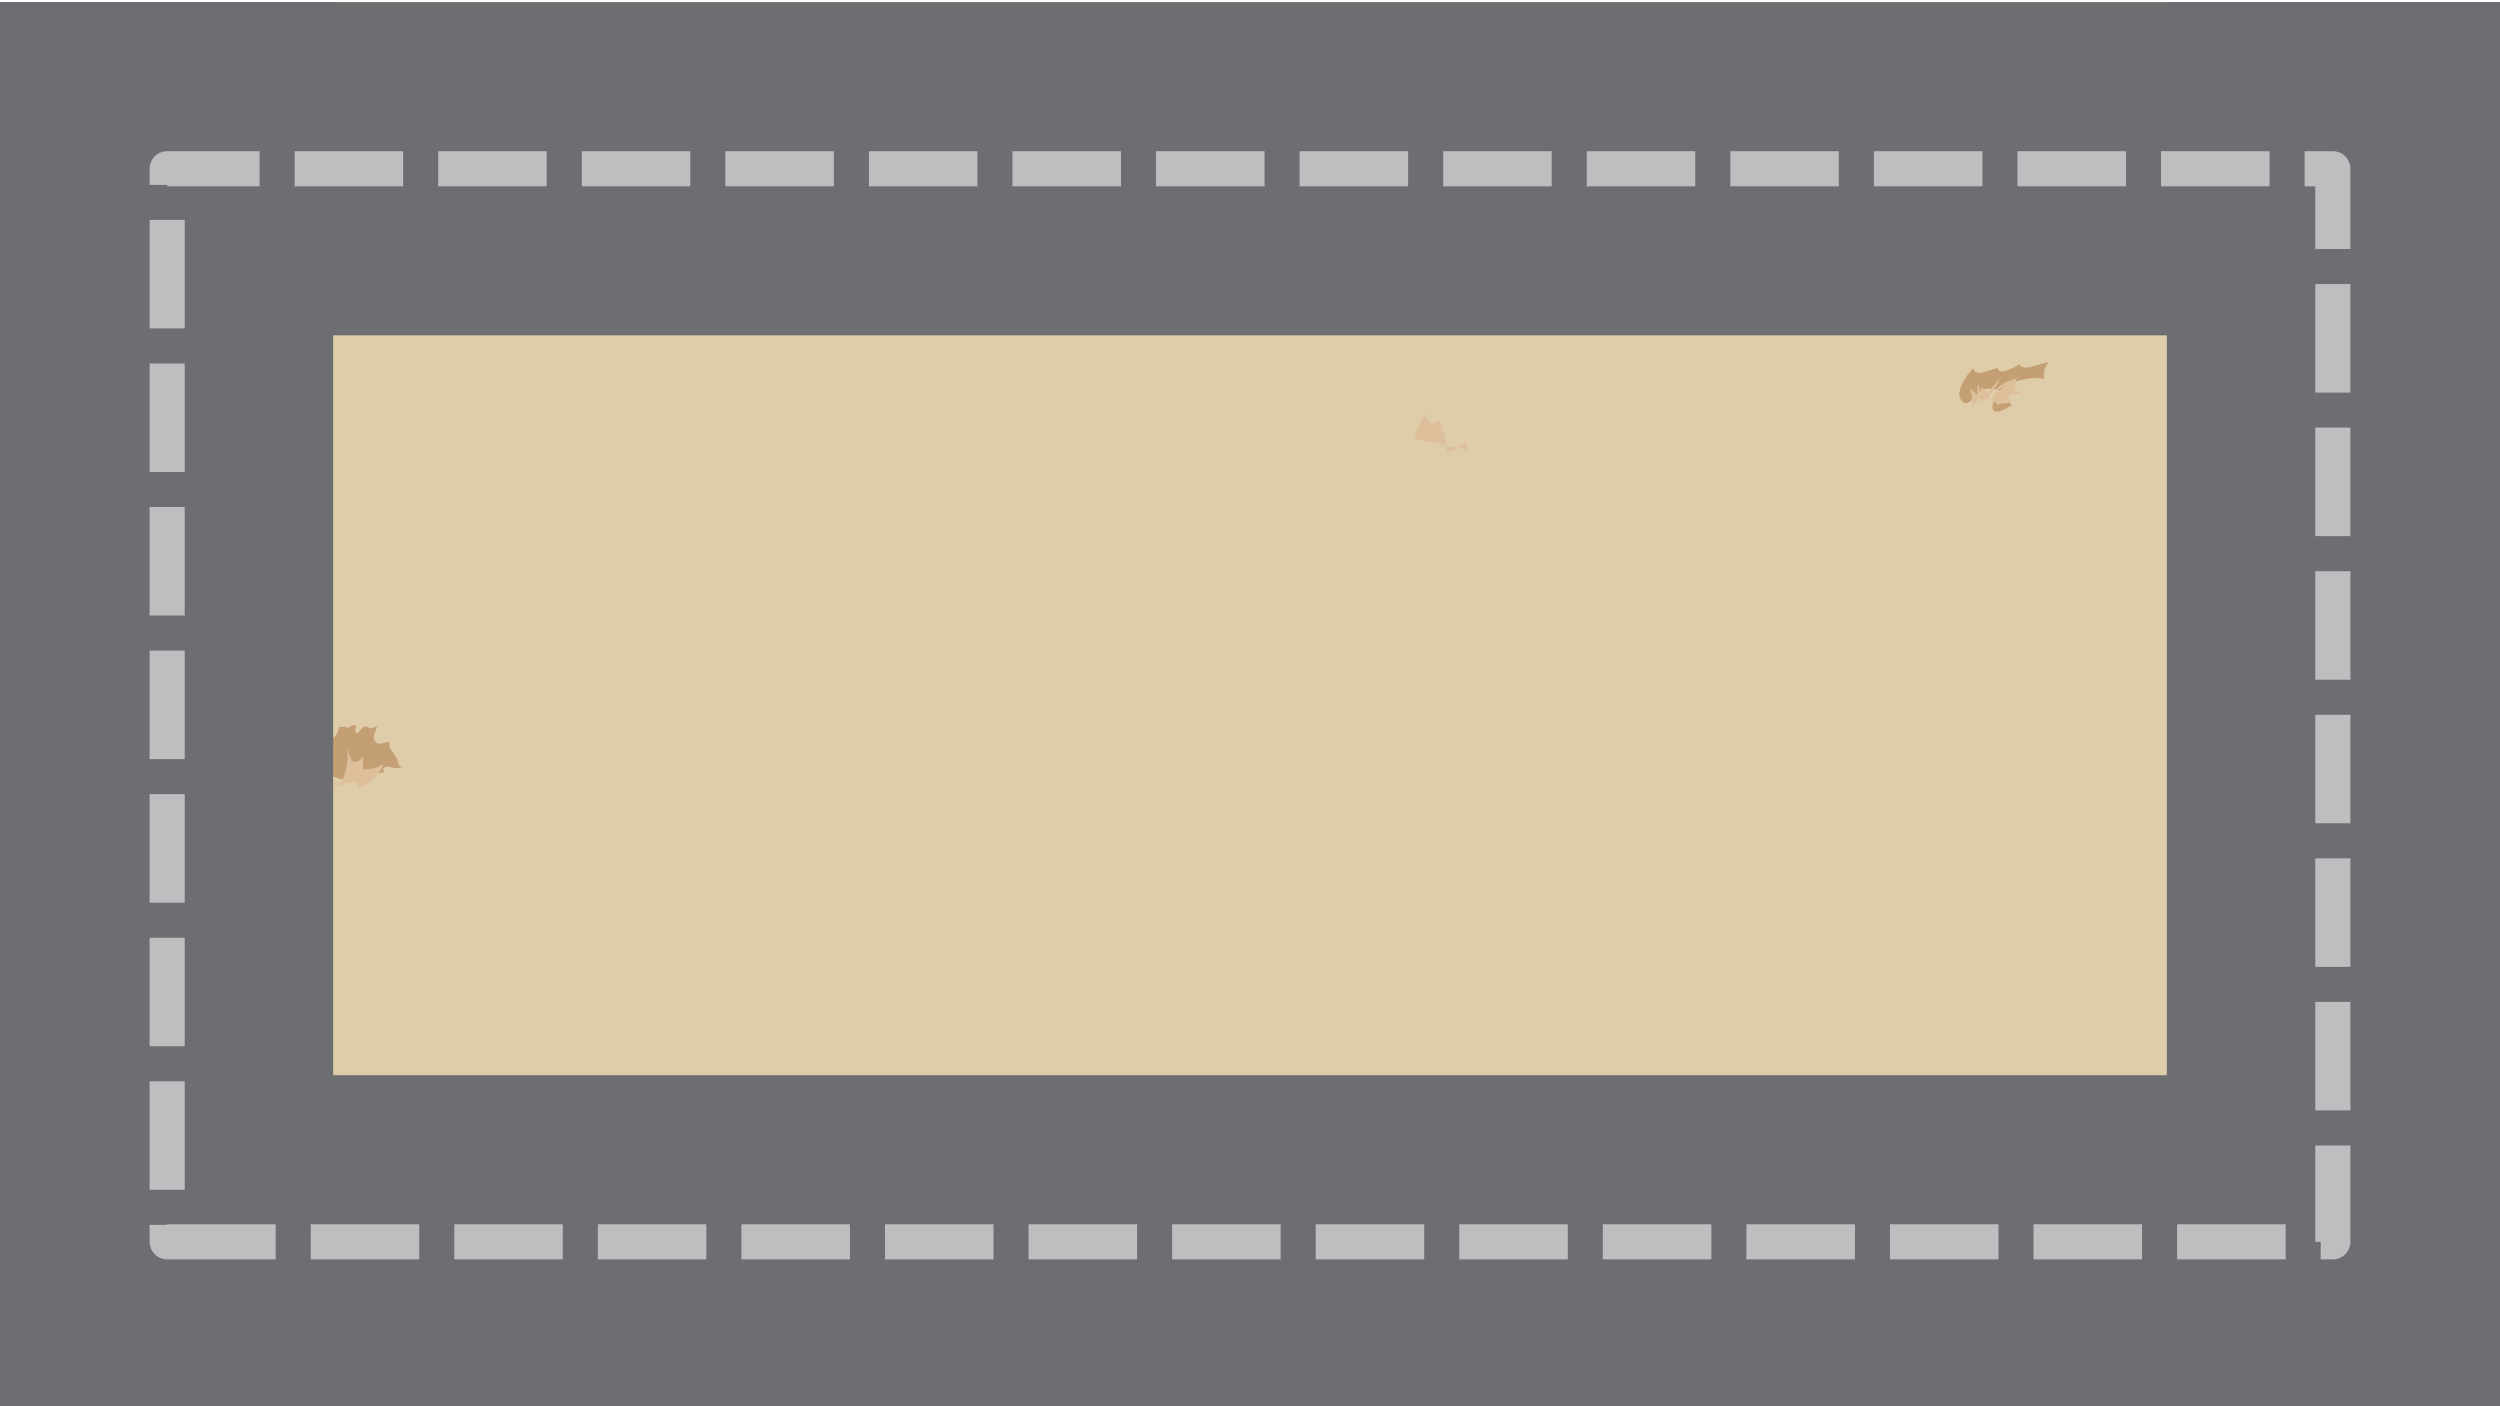 <svg id="ac734922-a146-431b-a090-0bd5e0fc073e" data-name="Layer 1" xmlns="http://www.w3.org/2000/svg" xmlns:xlink="http://www.w3.org/1999/xlink" viewBox="0 0 530.043 298.149" preserveAspectRatio="none"><defs><style>.bb5ca0dc-fce8-4326-99b6-3ca08979d706,.eb015964-edb5-41dc-a1a9-584fb3ba8178{fill:none;}.bda53c8d-58e9-4af1-a97d-ecb125912bee{clip-path:url(#f828c186-f176-4c73-b723-baccdb2d1bed);}.e3709b6d-7326-4210-9425-6ce86320c811{fill:#decda8;}.b377ce9f-1b9b-49d0-9ca6-875c4fa754f6{fill:#c59f74;}.a0249427-a3c4-4c06-94e6-e4c3bcd8f33f{fill:#ddc09b;}.b31436f6-c63d-4f3e-9168-bdc1712b0e70{fill:#6d6e71;}.eb015964-edb5-41dc-a1a9-584fb3ba8178{stroke:#bcbec0;stroke-linejoin:round;stroke-width:7.446px;stroke-dasharray:23.007 7.432;}</style><clipPath id="f828c186-f176-4c73-b723-baccdb2d1bed"><rect class="bb5ca0dc-fce8-4326-99b6-3ca08979d706" y="0.459" width="530.043" height="298.149"/></clipPath></defs><title>Artboard 199 copy</title><g class="bda53c8d-58e9-4af1-a97d-ecb125912bee"><rect class="e3709b6d-7326-4210-9425-6ce86320c811" x="115.947" y="-115.487" width="298.149" height="530.043" transform="translate(115.487 414.555) rotate(-90)"/><path class="b377ce9f-1b9b-49d0-9ca6-875c4fa754f6" d="M85.456,162.666a.812.812,0,0,1-.836-.483,6.404,6.404,0,0,1-.315-.99,7.622,7.622,0,0,0-1.178-1.851,2.514,2.514,0,0,1-.562-2.054c-.973.034-2.054.712-2.825.119a1.676,1.676,0,0,1-.367-1.804,6.178,6.178,0,0,0,.537-1.686,6.833,6.833,0,0,1-1.122.478c-.562.07-1.034-.481-1.524-.38a.812.812,0,0,0-.393.273l-.912.956a.529.529,0,0,1-.226.164c-.312.086-.466-.388-.379-.7s.238-.694.005-.919c-.272-.262-.705.011-.997.25s-.823.396-.968.047l-1.28.035a.361.361,0,0,0-.232.061.385.385,0,0,0-.092.258,3.042,3.042,0,0,1-1.499,2.263.619.619,0,0,1-.651.063.646.646,0,0,1-.19-.297c-.216-.546-.196-1.92-.524-2.313-.35-.419-1.577-.585-2.115-.828a5.565,5.565,0,0,0-.644,3.4c.013,1.201-.953,2.7-.882,3.715a3.625,3.625,0,0,0-2.081-2.988,7.384,7.384,0,0,0,.697,3.226,3.093,3.093,0,0,1-1.1-1.665,4.812,4.812,0,0,0-.364,2.982,1.531,1.531,0,0,1,.052.605.434.434,0,0,1-.417.371,2.439,2.439,0,0,1-1.484,1.719c.029.447.712.356,1.114.159,1.067-.522,2.503-.714,3.322.146a23.934,23.934,0,0,1,2.724-2.249l-.467.261c3.359,1.78,7.138,3.382,10.858,2.605a2.189,2.189,0,0,0-.821-2.731,3.371,3.371,0,0,0,4.18.679L81.221,163.093c.105-.615.989-.686,1.558-.431A5.943,5.943,0,0,0,85.456,162.666Z"/><path class="a0249427-a3c4-4c06-94e6-e4c3bcd8f33f" d="M72.424,165.763a12.681,12.681,0,0,0,1.127-7.374,10.423,10.423,0,0,0,.768,2.282,1.586,1.586,0,0,0,.604.767c.706.384,1.49-.332,1.976-.973l.088,2.646a7.234,7.234,0,0,0,4.363-1.205,8.051,8.051,0,0,1-5.661,5.177.731.731,0,0,0-.083-1.123,1.142,1.142,0,0,0-.554-.14,10.205,10.205,0,0,0-2.628.499,2.853,2.853,0,0,1-2.549-.408c-1.125-1.032-.5-3.061-1.452-4.254a3.015,3.015,0,0,0-2.306-.936c-.856-.027-1.715.118-2.567.037.151.607.964.859,1.128,1.462.193.71-.653,1.291-1.388,1.33a8.245,8.245,0,0,0-2.195.039,6.446,6.446,0,0,0,3.333,1.343,2.957,2.957,0,0,1,1.434.334c.408.284.551.992.125,1.248"/><path class="b377ce9f-1b9b-49d0-9ca6-875c4fa754f6" d="M474.739,217.135a.333.333,0,0,1-.343-.198,2.629,2.629,0,0,1-.129-.406,3.129,3.129,0,0,0-.484-.76,1.032,1.032,0,0,1-.231-.843c-.399.014-.843.292-1.16.049a.688.688,0,0,1-.15-.74,2.536,2.536,0,0,0,.221-.692,2.804,2.804,0,0,1-.46.196c-.231.029-.424-.197-.626-.156a.333.333,0,0,0-.161.112l-.374.392a.217.217,0,0,1-.093.067c-.128.035-.191-.159-.155-.287s.098-.285.002-.377c-.112-.108-.289.005-.409.103s-.338.162-.397.019l-.525.014a.148.148,0,0,0-.095.025.158.158,0,0,0-.038.106,1.249,1.249,0,0,1-.615.929.254.254,0,0,1-.267.026.265.265,0,0,1-.078-.122c-.089-.224-.08-.788-.215-.949-.144-.172-.647-.24-.868-.34a2.284,2.284,0,0,0-.264,1.396c.005.493-.391,1.108-.362,1.525a1.488,1.488,0,0,0-.854-1.226,3.031,3.031,0,0,0,.286,1.324,1.27,1.27,0,0,1-.451-.683,1.975,1.975,0,0,0-.149,1.224.628.628,0,0,1,.021.249.178.178,0,0,1-.171.152,1.001,1.001,0,0,1-.609.706c.012.183.292.146.457.065a1.193,1.193,0,0,1,1.364.06,9.825,9.825,0,0,1,1.118-.923l-.192.107a6.832,6.832,0,0,0,4.457,1.069.899.899,0,0,0-.337-1.121,1.384,1.384,0,0,0,1.716.279l-.114-.194c.043-.252.406-.282.64-.177A2.439,2.439,0,0,0,474.739,217.135Z"/><path class="a0249427-a3c4-4c06-94e6-e4c3bcd8f33f" d="M469.39,218.406a5.205,5.205,0,0,0,.462-3.027,4.279,4.279,0,0,0,.315.937.651.651,0,0,0,.248.315c.29.158.612-.136.811-.399l.036,1.086a2.969,2.969,0,0,0,1.791-.495,3.305,3.305,0,0,1-2.324,2.125.3.3,0,0,0-.034-.461.469.469,0,0,0-.227-.058,4.189,4.189,0,0,0-1.079.205,1.171,1.171,0,0,1-1.046-.168c-.462-.424-.205-1.257-.596-1.746a1.238,1.238,0,0,0-.947-.384c-.351-.011-.704.049-1.054.015.062.249.396.352.463.6.079.292-.268.53-.57.546a3.384,3.384,0,0,0-.901.016,2.646,2.646,0,0,0,1.368.551,1.214,1.214,0,0,1,.589.137c.167.116.226.407.051.512"/><path class="b377ce9f-1b9b-49d0-9ca6-875c4fa754f6" d="M420.652,78.889l2.92-.91a.755.755,0,0,0,.618.759,1.971,1.971,0,0,0,1.052-.128,12.473,12.473,0,0,0,2.907-1.399c.339.892,1.618.801,2.538.545l3.78-1.054a3.773,3.773,0,0,0-.999,3.59,13.478,13.478,0,0,0-7.126,1.009,2.757,2.757,0,0,0-1.502,1.209c-.571,1.233.629,2.517,1.702,3.349a9.75,9.75,0,0,1-2.429,1.284,1.663,1.663,0,0,1-.988.122c-.818-.226-.876-1.45-.362-2.125a12.985,12.985,0,0,1,1.98-1.584c-.766-1.171-2.442-1.217-3.833-1.063-1.763.195-3.53,4.778-5.207,2.174-1.171-1.817,1.486-5.503,2.68-6.59C418.63,79.262,419.703,79.185,420.652,78.889Z"/><path class="a0249427-a3c4-4c06-94e6-e4c3bcd8f33f" d="M422.429,84.515c.223.069.319-.266.35-.497a2.822,2.822,0,0,1,1.501-1.769A31.188,31.188,0,0,1,428.134,80.156a8.523,8.523,0,0,0-4.127,1.689c-.418.321-.842.78-.747,1.298.052.286.259.528.297.816.074.563-.56,1.012-1.126.972a2.912,2.912,0,0,1-1.5-.751.528.528,0,0,1-.179.787.797.797,0,0,1-.866-.163,1.711,1.711,0,0,1-.449-.809,4.222,4.222,0,0,1,.06-2.547,4.951,4.951,0,0,1-1.603,5.17.283.283,0,0,1,.257-.329,9.194,9.194,0,0,0-.528-3.992,5.535,5.535,0,0,0,1.647,1.316.486.486,0,0,0,.413.069c.152-.07.193-.264.214-.43l.159-1.244,1.085,1.074a.268.268,0,0,0,.476-.026l2.327-2.696c-.412,1.787-2.513,3.047-2.327,4.872,1.702-1.909,3.501-3.885,5.896-4.782a11.24,11.24,0,0,0-.353,1.465.87.87,0,0,0,.012.479.908.908,0,0,0,.412.384l1.569.935a10.555,10.555,0,0,0-2.458-.183.912.912,0,0,0-.621.192.79.79,0,0,0-.071.835,2.8,2.8,0,0,1,.286.835l-1.98.202a.842.842,0,0,0-.613.24c-.137.18-.004.526.216.472"/><path class="a0249427-a3c4-4c06-94e6-e4c3bcd8f33f" d="M299.864,93.028a16.829,16.829,0,0,1,2.603-5.727,1.767,1.767,0,0,0,.825,2.319,1.544,1.544,0,0,0,2.06-1.17c0,2.633,1.978,5.208,1.148,7.708a9.849,9.849,0,0,0,4.18-2.618,9.598,9.598,0,0,0,.51,1.878"/><path class="a0249427-a3c4-4c06-94e6-e4c3bcd8f33f" d="M156.283,269.606a5.39,5.39,0,0,1-3.843-3.02c.796-.657,1.97-.516,2.938-.876s1.555-1.959.578-2.292a6.622,6.622,0,0,0,3.762,1.266,2.858,2.858,0,0,0,2.229,3.832"/><polygon class="b31436f6-c63d-4f3e-9168-bdc1712b0e70" points="0 298.607 0 227.969 530.043 227.969 530.043 263.288 530.043 298.607 0 298.607"/><polygon class="b31436f6-c63d-4f3e-9168-bdc1712b0e70" points="0 71.097 0 0.459 530.043 0.459 530.043 35.778 530.043 71.097 0 71.097"/><polygon class="b31436f6-c63d-4f3e-9168-bdc1712b0e70" points="70.637 298.608 0 298.608 0 0.459 35.319 0.459 70.637 0.459 70.637 298.608"/><polygon class="b31436f6-c63d-4f3e-9168-bdc1712b0e70" points="530.043 298.608 459.405 298.608 459.405 0.459 494.724 0.459 530.043 0.459 530.043 298.608"/><path class="eb015964-edb5-41dc-a1a9-584fb3ba8178" d="M35.439,263.288H494.604V35.778H35.439Z"/></g></svg>